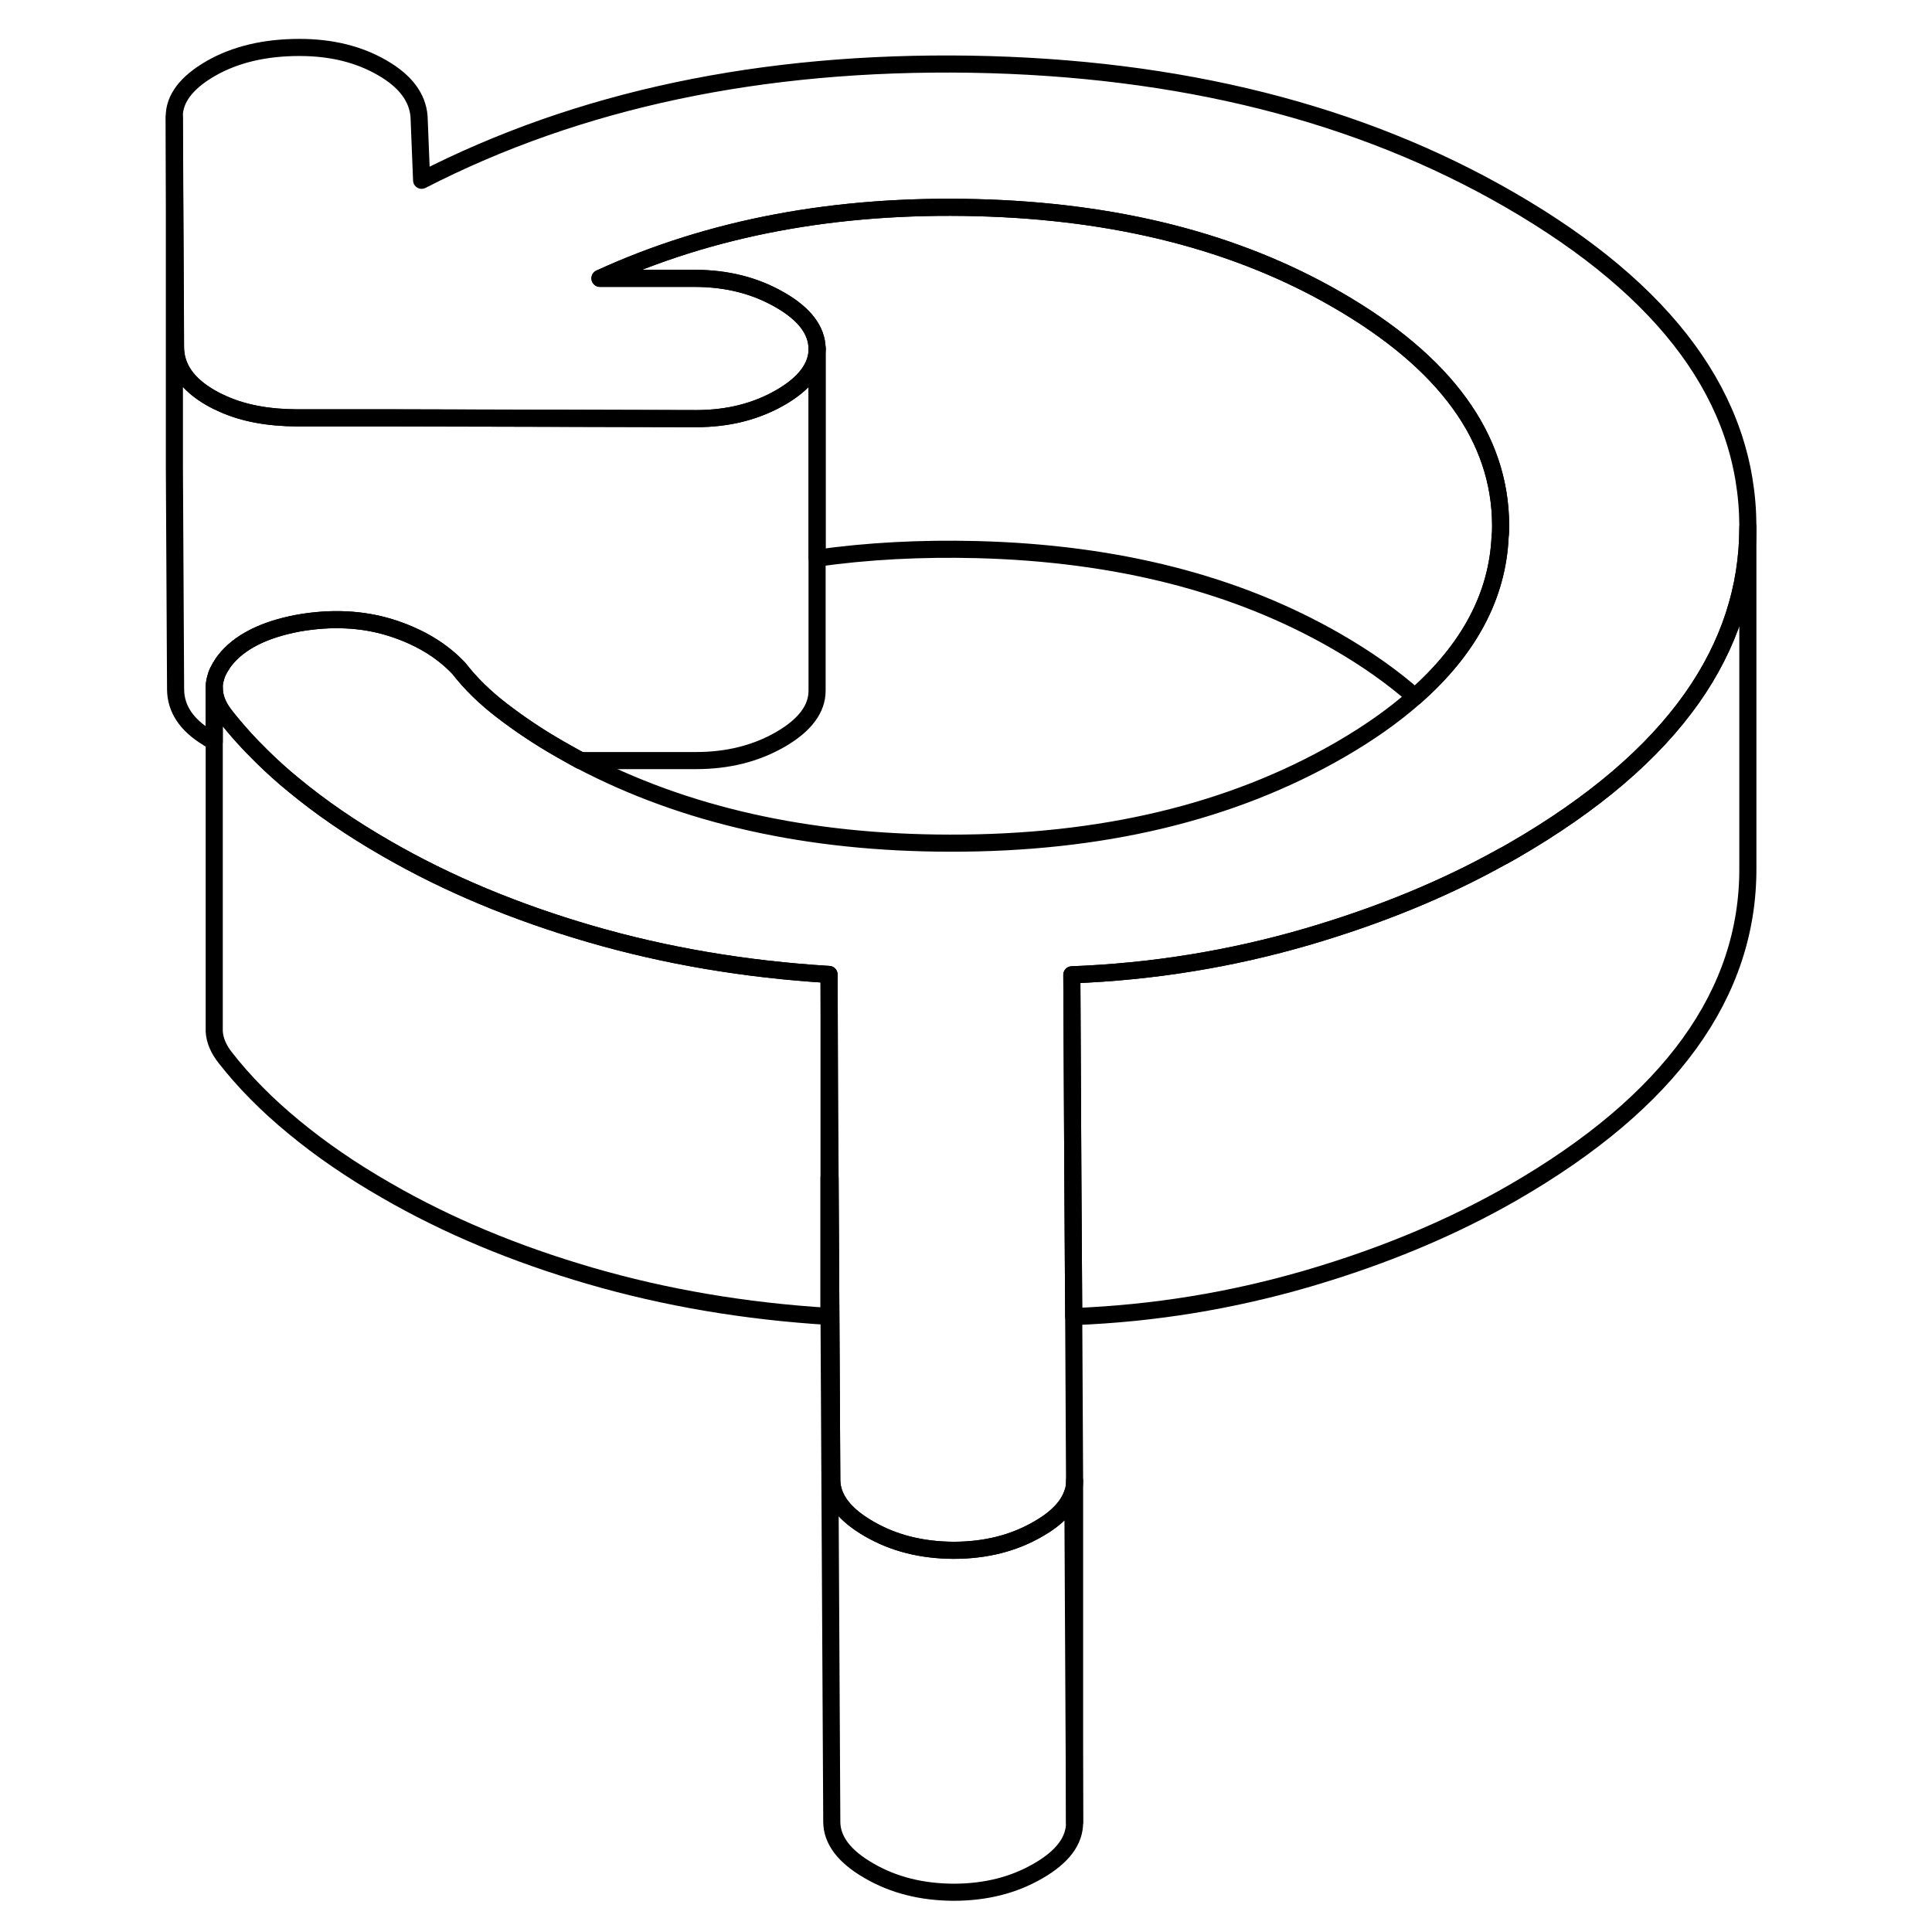 <svg width="24" height="24" viewBox="0 0 97 113" fill="none" xmlns="http://www.w3.org/2000/svg" stroke-width="1px" stroke-linecap="round" stroke-linejoin="round">
    <path d="M94.23 30.735V30.835C94.23 34.405 93.14 37.725 90.97 40.815C88.68 44.065 85.2 47.035 80.51 49.745C80.26 49.885 80.01 50.035 79.75 50.165C76.4 52.025 72.65 53.555 68.5 54.775C64.02 56.085 59.42 56.835 54.69 57.015L54.75 68.885L54.8 77.005L54.85 86.585V86.605C54.85 86.835 54.82 87.065 54.75 87.285C54.5 88.085 53.82 88.805 52.71 89.435C51.28 90.265 49.63 90.675 47.77 90.675C45.91 90.665 44.26 90.255 42.82 89.415C41.38 88.585 40.66 87.635 40.65 86.565L40.55 68.885L40.49 56.995C35.59 56.695 30.93 55.905 26.53 54.625C22.13 53.345 18.15 51.685 14.59 49.625C12.55 48.455 10.75 47.215 9.18 45.915C8.53 45.385 7.93 44.845 7.36 44.285C6.55 43.495 5.82 42.685 5.17 41.855C4.74 41.315 4.53 40.765 4.53 40.225V40.145C4.53 40.055 4.54 39.975 4.56 39.885C4.56 39.865 4.56 39.845 4.57 39.825C4.58 39.775 4.59 39.725 4.61 39.665C4.63 39.575 4.66 39.495 4.69 39.405C4.73 39.305 4.78 39.205 4.84 39.105C4.86 39.055 4.89 39.005 4.93 38.955C4.99 38.845 5.06 38.735 5.15 38.625C5.99 37.555 7.42 36.825 9.45 36.445C11.39 36.105 13.19 36.195 14.84 36.705C16.49 37.225 17.82 38.015 18.84 39.095C19.52 39.975 20.37 40.805 21.39 41.585C22.41 42.365 23.51 43.105 24.7 43.785C25.11 44.025 25.52 44.245 25.94 44.475C32.04 47.685 39.24 49.305 47.55 49.315C56.42 49.335 64.02 47.515 70.34 43.875C72.04 42.895 73.52 41.855 74.76 40.755C77.92 37.975 79.59 34.845 79.74 31.375C79.77 31.155 79.77 30.935 79.77 30.715C79.75 25.595 76.55 21.195 70.19 17.525C64.34 14.145 57.32 12.355 49.12 12.145C40.92 11.935 33.58 13.305 27.09 16.275H32.66C34.52 16.285 36.17 16.705 37.61 17.535C39.06 18.365 39.78 19.325 39.79 20.395C39.79 21.465 39.08 22.415 37.65 23.245C36.21 24.075 34.57 24.485 32.71 24.485L15.07 24.445H9.38C7.71 24.435 6.27 24.175 5.06 23.635C4.8 23.525 4.54 23.395 4.3 23.255C2.95 22.475 2.27 21.495 2.26 20.325L2.19 6.855C2.18 5.785 2.89 4.835 4.33 4.005C5.76 3.185 7.49 2.775 9.52 2.775C11.38 2.775 12.99 3.175 14.34 3.955C15.7 4.735 16.42 5.685 16.51 6.815L16.66 10.545C25.85 5.825 36.55 3.565 48.76 3.755C60.97 3.955 71.49 6.595 80.3 11.685C89.55 17.025 94.19 23.375 94.23 30.735Z" stroke="currentColor" stroke-linejoin="round"/>
    <path d="M40.49 56.995V76.995C35.59 76.695 30.93 75.905 26.53 74.625C22.13 73.345 18.15 71.685 14.59 69.625C12.55 68.455 10.75 67.215 9.18 65.915C7.61 64.625 6.27 63.265 5.17 61.855C4.77 61.345 4.56 60.835 4.53 60.325V40.225C4.53 40.765 4.74 41.315 5.17 41.855C5.82 42.685 6.55 43.495 7.36 44.285C7.93 44.845 8.53 45.385 9.18 45.915C10.75 47.215 12.55 48.455 14.59 49.625C18.15 51.685 22.13 53.345 26.53 54.625C30.93 55.905 35.59 56.695 40.49 56.995Z" stroke="currentColor" stroke-linejoin="round"/>
    <path d="M39.79 20.395V40.395C39.79 41.465 39.08 42.415 37.65 43.245C36.21 44.075 34.57 44.485 32.71 44.485H25.94C25.52 44.245 25.11 44.025 24.7 43.785C23.51 43.105 22.41 42.365 21.39 41.585C20.37 40.805 19.52 39.975 18.84 39.095C17.82 38.015 16.49 37.225 14.84 36.705C13.19 36.195 11.39 36.105 9.45 36.445C7.42 36.825 5.99 37.555 5.15 38.625C5.06 38.735 4.99 38.845 4.93 38.955C4.89 39.005 4.86 39.055 4.84 39.105C4.78 39.205 4.73 39.305 4.69 39.405C4.66 39.495 4.63 39.575 4.61 39.665C4.59 39.725 4.58 39.775 4.57 39.825C4.56 39.845 4.56 39.865 4.56 39.885C4.54 39.975 4.53 40.055 4.53 40.145V43.375C4.46 43.335 4.38 43.295 4.31 43.255C4.25 43.225 4.2 43.185 4.14 43.145C2.9 42.395 2.28 41.445 2.27 40.325L2.2 27.325V6.855L2.27 20.325C2.28 21.495 2.96 22.475 4.31 23.255C4.55 23.395 4.81 23.525 5.07 23.635C6.28 24.175 7.72 24.435 9.39 24.435H15.08L32.72 24.485C34.58 24.485 36.22 24.075 37.66 23.245C39.09 22.415 39.8 21.465 39.8 20.395H39.79Z" stroke="currentColor" stroke-linejoin="round"/>
    <path d="M79.77 30.715C79.77 30.935 79.77 31.155 79.74 31.375C79.59 34.845 77.92 37.975 74.76 40.755C73.48 39.625 71.96 38.545 70.19 37.525C64.34 34.145 57.32 32.355 49.12 32.145C45.87 32.065 42.76 32.225 39.79 32.645V20.395C39.78 19.325 39.06 18.365 37.61 17.535C36.17 16.705 34.52 16.285 32.66 16.285H27.09C33.58 13.305 40.92 11.935 49.12 12.145C57.32 12.355 64.34 14.145 70.19 17.525C76.55 21.195 79.75 25.595 79.77 30.715Z" stroke="currentColor" stroke-linejoin="round"/>
    <path d="M54.85 106.585C54.86 107.665 54.14 108.615 52.71 109.435C51.28 110.265 49.63 110.675 47.77 110.675C45.91 110.665 44.26 110.255 42.82 109.415C41.38 108.585 40.66 107.635 40.65 106.565L40.49 76.995V68.885C40.49 68.885 40.53 68.895 40.55 68.885L40.65 86.565C40.66 87.635 41.38 88.585 42.82 89.415C44.26 90.255 45.91 90.665 47.77 90.675C49.63 90.675 51.28 90.265 52.71 89.435C53.82 88.805 54.5 88.085 54.75 87.285L54.85 106.585Z" stroke="currentColor" stroke-linejoin="round"/>
    <path d="M94.23 30.835V50.735C94.27 58.105 89.69 64.445 80.51 69.745C76.97 71.785 72.97 73.465 68.5 74.775C64.05 76.075 59.49 76.825 54.8 77.005L54.75 68.885L54.69 57.015C59.42 56.835 64.02 56.085 68.5 54.775C72.65 53.555 76.4 52.025 79.75 50.165C80.01 50.035 80.26 49.885 80.51 49.745C85.2 47.035 88.68 44.065 90.97 40.815C93.14 37.725 94.23 34.405 94.23 30.835Z" stroke="currentColor" stroke-linejoin="round"/>
    <path d="M54.85 106.585V86.605" stroke="currentColor" stroke-linejoin="round"/>
</svg>